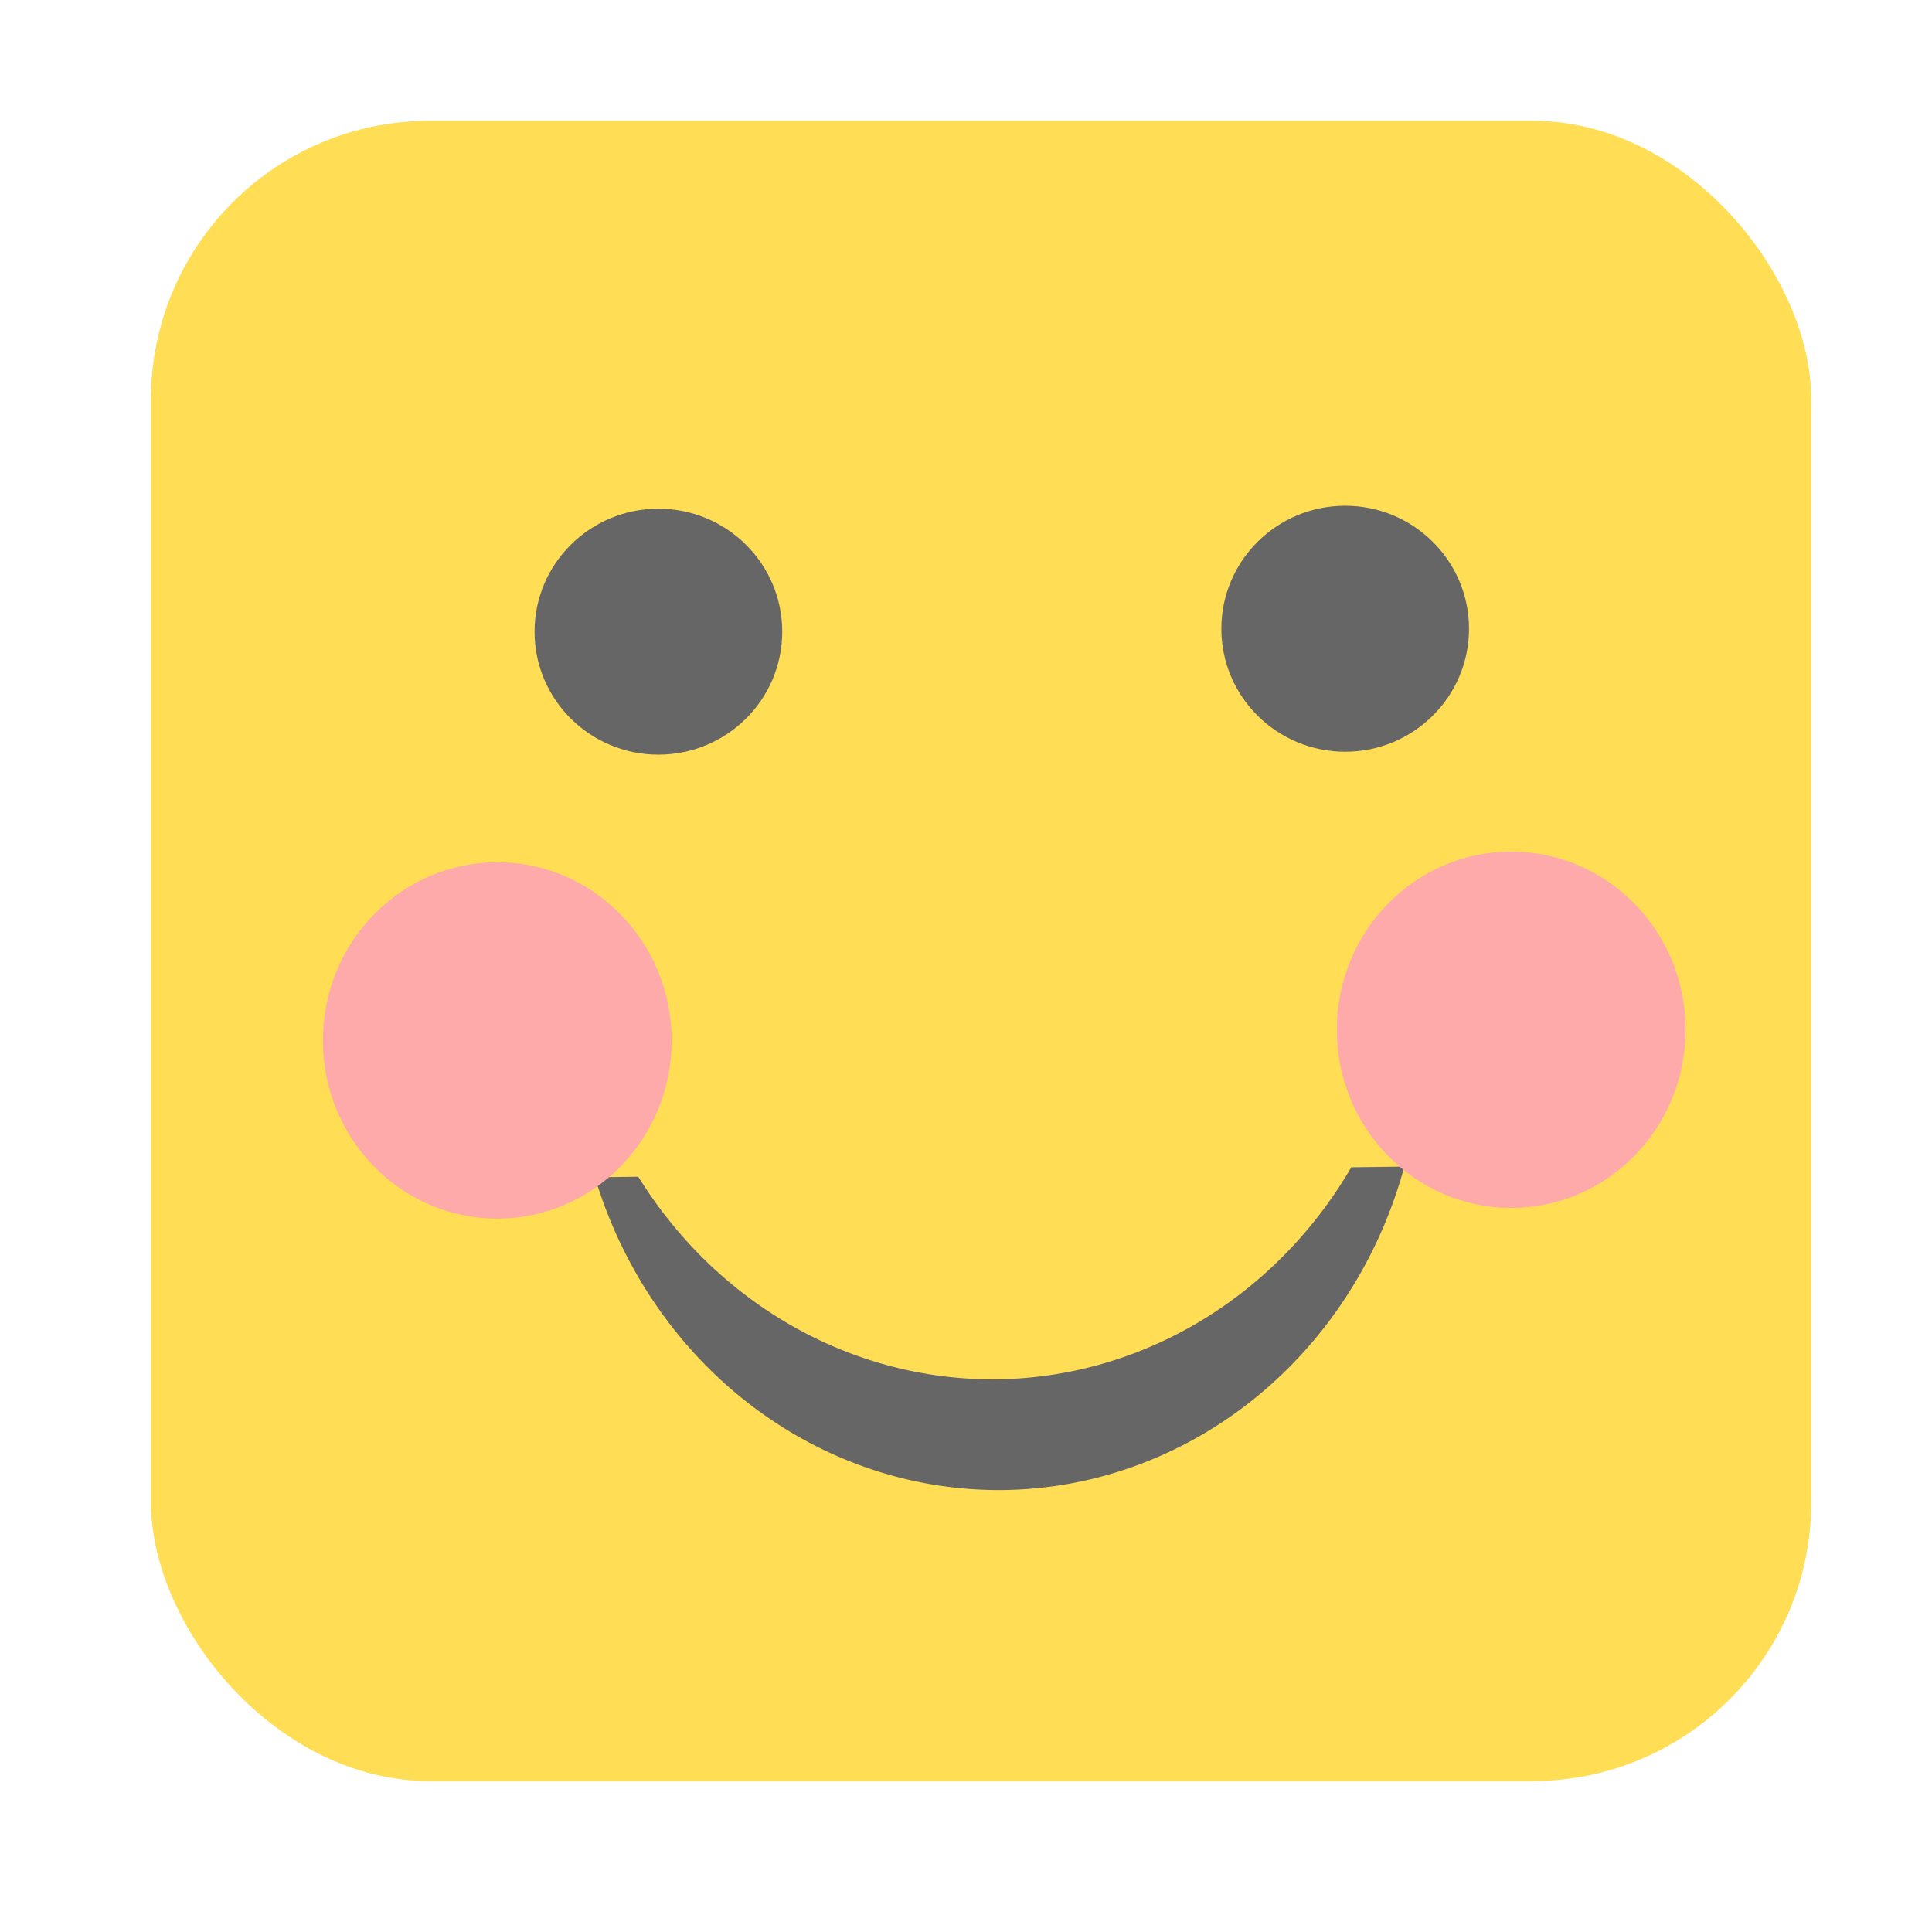 <?xml version="1.0" encoding="UTF-8" standalone="no"?>
<!-- Created with Inkscape (http://www.inkscape.org/) -->

<svg
   xmlns:dc="http://purl.org/dc/elements/1.1/"
   xmlns:cc="http://creativecommons.org/ns#"
   xmlns:rdf="http://www.w3.org/1999/02/22-rdf-syntax-ns#"
   xmlns:svg="http://www.w3.org/2000/svg"
   xmlns="http://www.w3.org/2000/svg"
   xmlns:sodipodi="http://sodipodi.sourceforge.net/DTD/sodipodi-0.dtd"
   xmlns:inkscape="http://www.inkscape.org/namespaces/inkscape"
   width="64px"
   height="64px"
   viewBox="0 0 64 64"
   version="1.1"
   id="SVGRoot"
   inkscape:version="0.92.2 (5c3e80d, 2017-08-06)"
   sodipodi:docname="blush.svg">
  <sodipodi:namedview
     id="base"
     pagecolor="#ffffff"
     bordercolor="#666666"
     borderopacity="1.0"
     inkscape:pageopacity="0.0"
     inkscape:pageshadow="2"
     inkscape:zoom="4.0000001"
     inkscape:cx="-5.419274"
     inkscape:cy="20.35634"
     inkscape:document-units="px"
     inkscape:current-layer="layer1"
     showgrid="true"
     inkscape:window-width="1366"
     inkscape:window-height="705"
     inkscape:window-x="-8"
     inkscape:window-y="-8"
     inkscape:window-maximized="1"
     inkscape:grid-bbox="true">
    <inkscape:grid
       type="xygrid"
       id="grid18504" />
  </sodipodi:namedview>
  <defs
     id="defs9379" />
  <g
     id="layer1"
     inkscape:groupmode="layer"
     inkscape:label="Layer 1">
    <rect
       style="opacity:1;fill:#ffdd55;fill-opacity:1;stroke:none;stroke-width:4.214;stroke-miterlimit:4;stroke-dasharray:none;stroke-opacity:1"
       id="rect18502"
       width="55"
       height="55"
       x="5"
       y="4"
       ry="9.238" />
    <ellipse
       style="opacity:1;fill:#666666;fill-opacity:1;stroke:none;stroke-width:3.585;stroke-miterlimit:4;stroke-dasharray:none;stroke-opacity:1"
       id="path18509"
       cx="21.81"
       cy="20.925"
       rx="4.102"
       ry="4.074" />
    <ellipse
       cy="20.828"
       cx="44.561"
       id="circle18511"
       style="opacity:1;fill:#666666;fill-opacity:1;stroke:none;stroke-width:3.585;stroke-miterlimit:4;stroke-dasharray:none;stroke-opacity:1"
       rx="4.102"
       ry="4.074" />
    <path
       style="opacity:1;fill:#666666;fill-opacity:1;stroke:none;stroke-width:3.466;stroke-miterlimit:4;stroke-dasharray:none;stroke-opacity:1"
       d="m 19.709,39 a 14.849,14.018 89.241 0 0 13.55,10.359 14.849,14.018 89.241 0 0 13.262,-10.714 l -1.757,0.023 A 14.849,14.018 89.241 0 1 33.053,45.691 14.849,14.018 89.241 0 1 21.144,38.981 Z"
       id="path18522"
       inkscape:connector-curvature="0" />
    <ellipse
       ry="5.902"
       rx="5.777"
       cy="34.112"
       cx="50.061"
       id="ellipse9392"
       style="opacity:1;fill:#ffaaaa;fill-opacity:1;stroke:none;stroke-width:8.827;stroke-miterlimit:4;stroke-dasharray:none;stroke-opacity:1" />
    <ellipse
       style="opacity:1;fill:#ffaaaa;fill-opacity:1;stroke:none;stroke-width:8.827;stroke-miterlimit:4;stroke-dasharray:none;stroke-opacity:1"
       id="ellipse9386"
       cx="16.473"
       cy="34.466"
       rx="5.777"
       ry="5.902" />
  </g>
</svg>
